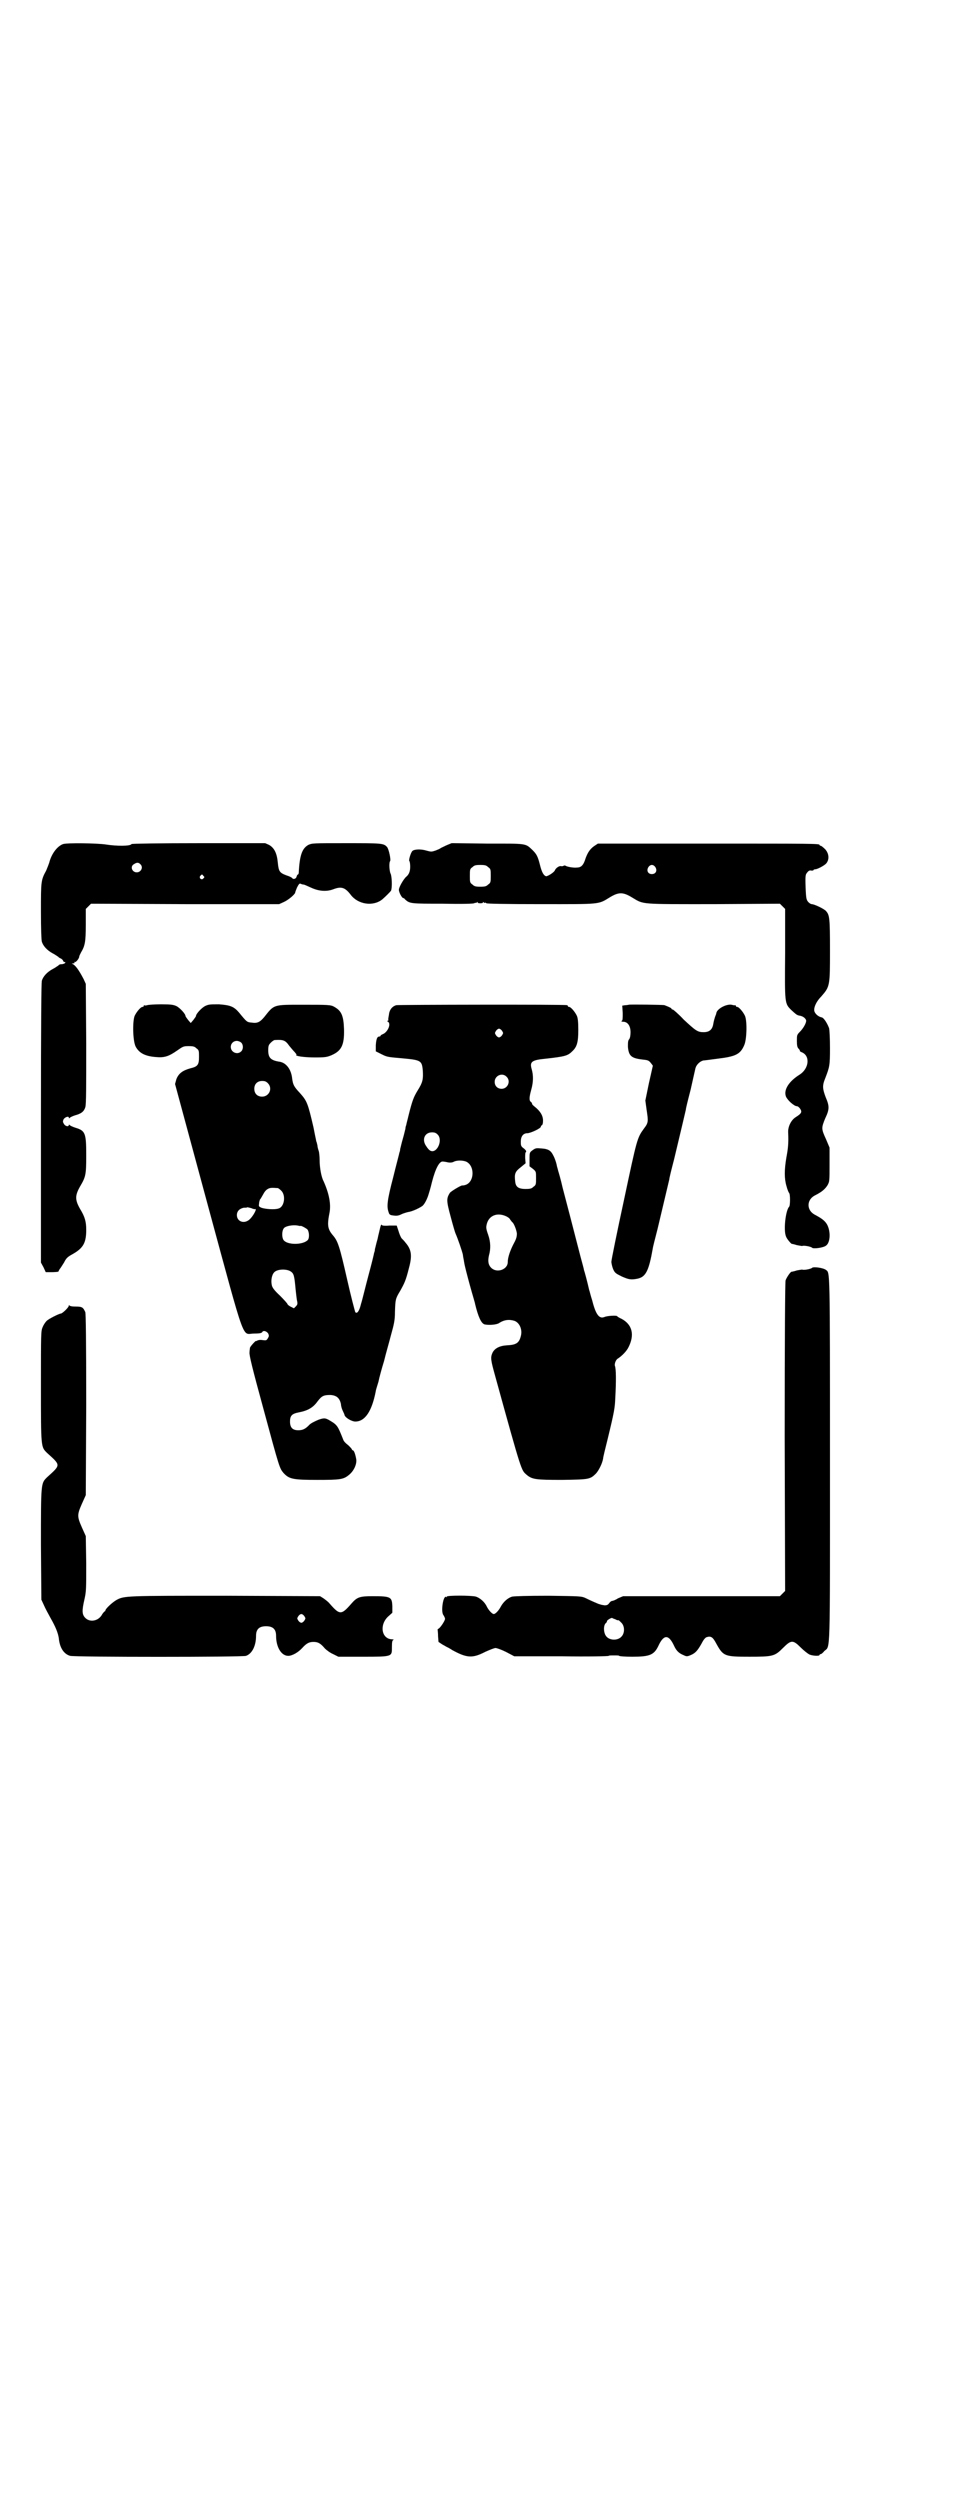 <?xml version="1.0" standalone="no"?>
<!DOCTYPE svg PUBLIC "-//W3C//DTD SVG 20010904//EN"
 "http://www.w3.org/TR/2001/REC-SVG-20010904/DTD/svg10.dtd">
<svg version="1.0" xmlns="http://www.w3.org/2000/svg"
 width="1100pt" height="2870pt" viewBox="0 0 1100 2870"
 preserveAspectRatio="xMidYMid meet">
<g transform="translate(0,2870) scale(0.5,-0.5)"
fill="#000000" stroke="none">
<path d="M145 3802 c-14 -5 -27 -23 -32 -43 -1 -3 -4 -11 -7 -18 -12 -22 -12
-25 -12 -93 0 -42 1 -65 2 -70 3 -10 12 -20 25 -27 6 -3 11 -7 13 -8 1 -2 4
-3 6 -4 2 -1 4 -3 5 -5 1 -2 2 -4 3 -3 1 1 2 0 2 -1 0 -2 -5 -4 -10 -4 -2 0
-5 -1 -6 -3 -2 -1 -7 -5 -13 -8 -13 -7 -22 -17 -25 -27 -1 -6 -2 -87 -2 -327
l0 -320 6 -11 5 -11 15 0 c7 0 14 1 14 1 0 1 2 4 3 6 2 2 6 9 10 15 5 10 8 13
19 19 25 14 32 26 32 56 0 19 -3 30 -14 48 -12 21 -12 31 0 52 13 22 14 27 14
71 0 52 -2 57 -26 64 -6 2 -12 5 -12 6 -2 1 -2 1 -2 0 0 -5 -8 -3 -11 2 -3 5
-3 6 -1 11 3 5 12 8 12 4 0 -2 1 -2 2 -1 0 1 6 4 12 6 15 4 21 9 24 19 2 7 2
45 2 146 l-1 137 -5 11 c-11 21 -19 32 -26 35 -2 0 -1 1 2 1 3 0 4 1 3 2 -1 2
-1 2 1 1 2 -1 10 8 10 13 0 1 2 5 4 9 9 15 11 24 11 63 l0 37 6 6 6 6 216 -1
216 0 11 5 c11 5 26 18 26 22 0 1 2 6 4 11 4 8 6 10 8 9 2 -1 5 -2 7 -2 2 0
10 -4 17 -7 17 -8 35 -10 51 -4 18 7 27 5 40 -12 17 -23 52 -28 73 -11 8 7 18
17 20 20 3 7 2 33 -1 39 -3 6 -4 26 -1 29 2 3 -3 27 -7 32 -8 9 -12 9 -95 9
-76 0 -77 0 -86 -4 -14 -8 -20 -23 -22 -65 -1 -2 -1 -3 -2 -3 -1 0 -2 -2 -3
-5 -1 -5 -8 -7 -10 -3 -1 1 -6 4 -13 6 -16 6 -18 9 -20 29 -2 22 -8 34 -20 41
l-9 4 -153 0 c-85 0 -154 -1 -154 -2 -2 -5 -34 -5 -59 -1 -20 3 -88 4 -98 1z
m177 -46 c8 -7 2 -19 -8 -19 -11 0 -16 14 -6 19 6 4 10 4 14 0z m145 -27 c3
-3 3 -3 0 -6 -4 -5 -11 1 -7 6 4 4 4 4 7 0z"/>
<path d="M1025 3799 c-6 -3 -13 -6 -14 -7 -1 -1 -6 -3 -11 -5 -9 -3 -10 -3
-21 0 -13 4 -28 3 -32 -1 -4 -4 -9 -22 -7 -23 1 -1 2 -6 2 -13 0 -11 -3 -18
-9 -23 -6 -5 -17 -24 -17 -30 0 -6 7 -19 10 -19 1 0 3 -1 4 -3 11 -10 13 -10
87 -10 48 -1 70 0 72 1 2 1 3 2 3 1 0 -1 2 0 3 1 3 2 3 2 2 1 -1 -2 1 -3 6 -3
5 0 7 1 6 3 -1 1 -1 1 2 -1 1 -1 3 -2 3 -1 0 1 1 1 3 -1 1 -1 40 -2 126 -2
139 0 130 -1 158 16 20 12 30 12 51 -1 27 -16 16 -15 187 -15 l152 1 6 -6 6
-6 0 -102 c-1 -116 -1 -115 14 -130 11 -10 13 -12 19 -13 7 -1 13 -5 15 -10 2
-5 -6 -19 -14 -27 -7 -7 -7 -8 -7 -21 0 -11 1 -15 4 -18 2 -2 3 -4 3 -5 -1 0
1 -2 4 -3 20 -8 17 -37 -4 -51 -26 -16 -38 -36 -32 -51 4 -9 19 -22 25 -22 4
0 10 -8 10 -12 0 -4 -3 -7 -14 -14 -10 -7 -17 -22 -16 -35 1 -22 0 -35 -4 -56
-5 -29 -5 -49 0 -66 2 -8 5 -15 6 -16 3 -2 3 -30 0 -32 -8 -9 -13 -54 -7 -68
2 -6 11 -16 13 -17 1 0 6 -1 12 -3 6 -1 11 -2 12 -2 3 2 20 -1 23 -4 3 -3 26
0 32 5 10 7 11 33 2 49 -5 8 -11 13 -28 22 -19 10 -19 34 0 44 16 8 23 14 29
23 5 9 5 9 5 48 l0 39 -8 19 c-11 24 -11 26 -2 48 10 21 10 28 1 49 -7 19 -8
26 -1 43 10 26 11 29 11 69 0 23 -1 41 -2 46 -4 11 -12 24 -17 25 -6 1 -13 6
-16 12 -4 7 2 23 15 36 20 23 20 24 20 107 0 73 -1 80 -9 89 -4 5 -27 16 -33
16 -2 0 -5 2 -8 5 -4 5 -5 7 -6 34 -1 29 0 29 4 34 3 4 6 5 9 4 3 0 5 0 5 1 0
1 2 2 4 2 5 0 20 8 25 13 8 9 7 23 -2 33 -4 4 -9 8 -10 8 -2 0 -3 1 -3 2 0 3
-17 3 -260 3 l-249 0 -9 -6 c-10 -7 -16 -17 -21 -33 -4 -11 -9 -16 -18 -16 -9
-1 -23 2 -26 4 -1 1 -3 1 -5 0 -1 -1 -4 -1 -5 -1 -4 2 -13 -4 -15 -10 -3 -5
-16 -13 -20 -13 -6 2 -10 10 -14 26 -5 20 -8 25 -17 34 -17 16 -12 15 -104 15
l-82 1 -12 -5z m96 -50 c6 -4 6 -6 6 -20 0 -14 0 -16 -6 -20 -4 -4 -7 -5 -18
-5 -11 0 -14 1 -18 5 -6 4 -6 6 -6 20 0 14 0 16 6 20 4 4 7 5 18 5 11 0 14 -1
18 -5z m384 0 c5 -8 1 -16 -8 -16 -9 0 -13 8 -8 16 2 3 5 5 8 5 3 0 6 -2 8 -5z"/>
<path d="M338 3432 c-3 -1 -6 -1 -7 0 0 0 -1 0 -1 -2 0 -1 -1 -2 -3 -2 -4 0
-14 -12 -18 -21 -5 -14 -4 -59 3 -71 8 -14 21 -21 45 -23 20 -2 30 1 50 15 13
9 14 10 26 10 11 0 14 -1 18 -5 6 -4 6 -6 6 -20 0 -18 -3 -22 -20 -26 -18 -5
-27 -12 -32 -25 l-3 -11 76 -281 c88 -324 77 -292 105 -292 13 0 17 1 19 3 2
5 10 3 14 -3 2 -5 2 -6 -1 -11 -3 -5 -4 -5 -12 -4 -6 1 -10 0 -12 -1 -2 -1 -3
-2 -3 -1 0 2 -14 -13 -14 -16 0 -1 -1 -6 -1 -10 -1 -6 6 -35 32 -130 37 -137
37 -136 46 -147 13 -14 21 -16 78 -16 53 0 60 1 73 12 11 9 18 25 16 36 -2 11
-5 20 -8 20 -1 0 -2 2 -3 4 -1 1 -5 6 -9 9 -4 3 -9 8 -10 12 -12 30 -13 33
-30 43 -10 6 -13 7 -27 2 -9 -4 -18 -8 -22 -13 -8 -8 -14 -11 -24 -11 -13 0
-19 6 -19 20 0 13 4 18 20 21 21 4 33 11 43 25 10 13 14 15 30 15 14 -1 21 -7
24 -21 0 -4 2 -11 4 -15 2 -4 4 -9 4 -9 0 -6 16 -16 25 -16 22 0 38 23 47 70
0 2 3 11 6 21 2 10 8 32 13 48 4 17 12 44 16 60 7 25 9 34 9 53 1 28 1 30 12
48 10 18 13 24 20 52 8 29 6 43 -8 59 -2 3 -7 8 -9 10 -2 3 -5 10 -7 17 l-4
12 -17 0 c-10 -1 -17 0 -17 1 1 0 0 1 -1 1 -1 0 -2 -3 -3 -7 -1 -5 -4 -16 -6
-26 -3 -10 -5 -20 -6 -23 0 -3 -1 -7 -2 -9 0 -2 -6 -26 -13 -52 -7 -26 -14
-56 -17 -65 -4 -17 -9 -23 -13 -19 -1 2 -10 36 -19 76 -17 75 -21 87 -32 100
-13 15 -14 24 -8 54 3 19 -1 42 -14 71 -5 9 -9 31 -9 48 0 8 -1 18 -2 21 -1 3
-3 9 -3 13 -1 4 -2 8 -2 8 -1 1 -1 4 -2 8 -1 4 -3 15 -5 25 -13 56 -15 61 -31
79 -14 15 -16 19 -18 33 -2 21 -13 36 -28 39 -21 3 -27 9 -27 26 0 11 1 13 6
18 3 3 7 6 9 6 19 1 24 0 33 -13 4 -5 10 -12 13 -15 3 -4 5 -6 4 -6 -1 0 -1 0
-1 -1 3 -3 25 -5 43 -5 25 0 28 1 38 5 23 10 30 23 29 60 -1 31 -6 42 -22 51
-8 5 -15 5 -72 5 -69 0 -66 1 -89 -28 -10 -12 -16 -15 -29 -13 -11 1 -11 1
-29 23 -12 14 -20 17 -46 19 -20 0 -24 0 -32 -4 -8 -4 -21 -18 -21 -23 0 -1
-3 -5 -6 -9 l-6 -7 -6 7 c-3 4 -6 8 -6 9 0 5 -13 19 -21 23 -7 3 -12 4 -35 4
-15 0 -29 -1 -32 -2z m216 -86 c5 -5 5 -15 0 -20 -9 -9 -24 -2 -24 10 0 8 6
14 14 14 3 0 8 -2 10 -4z m61 -93 c12 -12 3 -31 -13 -31 -11 0 -18 7 -18 18 0
11 7 18 18 18 6 0 9 -1 13 -5z m23 -241 c1 0 5 -3 8 -6 11 -11 7 -38 -7 -41
-9 -3 -31 -1 -39 2 -6 3 -6 3 -5 10 0 4 2 8 2 9 1 0 4 6 7 11 3 6 7 11 11 13
5 3 9 3 23 2z m-61 -46 c4 -2 9 -3 9 -2 5 1 -5 -17 -13 -24 -12 -11 -29 -5
-29 10 0 9 6 15 16 17 4 0 7 0 8 1 1 0 5 -1 9 -2z m113 -41 c0 2 13 -5 16 -8
4 -5 5 -19 1 -24 -11 -12 -48 -12 -56 0 -4 6 -4 21 1 27 4 5 20 8 32 6 3 -1 6
-1 6 -1z m-23 -104 c8 -5 9 -10 12 -43 1 -8 2 -19 3 -24 2 -8 1 -10 -3 -14
l-4 -4 -8 4 c-4 2 -7 5 -7 6 0 1 -8 10 -17 19 -14 13 -18 19 -19 25 -2 10 0
23 6 29 7 7 27 8 37 2z"/>
<path d="M910 3432 c-10 -3 -16 -11 -17 -23 -1 -5 -2 -11 -1 -11 0 -1 -1 -2
-2 -2 -2 0 -1 -1 1 -2 8 -5 -1 -25 -13 -29 -2 -1 -4 -2 -4 -3 0 -1 -1 -2 -3
-2 -5 0 -7 -6 -8 -20 l0 -14 12 -6 c14 -7 14 -7 49 -10 43 -4 45 -5 47 -29 1
-19 0 -26 -12 -45 -9 -15 -12 -22 -21 -58 -2 -9 -5 -19 -5 -21 -1 -2 -2 -6 -2
-9 -1 -3 -3 -13 -6 -23 -3 -10 -5 -20 -6 -23 0 -3 -1 -7 -2 -9 0 -2 -7 -27
-14 -56 -14 -53 -15 -67 -11 -79 2 -7 3 -8 12 -9 8 -1 12 0 18 3 4 2 11 4 15
5 9 1 26 9 33 14 5 4 11 16 14 26 1 3 5 16 8 29 8 31 17 48 25 47 2 0 8 -1 12
-2 6 -1 11 0 14 2 7 3 19 3 27 0 21 -9 20 -48 -2 -54 -3 -1 -6 -1 -7 -1 -3 0
-25 -13 -28 -17 -8 -13 -8 -18 2 -55 5 -19 10 -36 11 -38 5 -11 15 -40 17 -49
0 -3 2 -11 3 -18 1 -7 7 -30 13 -52 6 -22 12 -41 12 -43 7 -29 14 -45 22 -47
9 -2 27 -1 33 3 12 8 24 9 36 5 12 -5 18 -21 14 -35 -4 -16 -11 -20 -32 -21
-17 -1 -28 -7 -33 -17 -5 -11 -4 -17 6 -53 62 -225 60 -216 72 -227 13 -11 21
-12 82 -12 62 1 64 1 78 15 6 7 14 22 16 34 0 3 5 23 10 43 16 66 17 73 18 97
2 36 2 67 -1 73 -1 5 2 13 6 16 11 7 21 18 25 26 15 29 9 53 -16 66 -5 2 -9 5
-10 6 -1 2 -22 1 -29 -2 -12 -5 -20 6 -28 38 -4 12 -6 22 -7 24 -4 18 -11 44
-12 46 0 2 -4 16 -8 31 -21 82 -29 112 -41 158 -4 18 -9 35 -10 38 -1 4 -2 8
-3 11 -1 7 -5 19 -9 26 -5 10 -11 14 -26 15 -13 1 -14 1 -21 -4 -7 -5 -7 -6
-7 -21 l0 -16 8 -6 c7 -6 7 -6 7 -21 0 -14 0 -16 -6 -20 -4 -4 -7 -5 -18 -5
-17 0 -23 5 -24 18 -2 17 0 22 13 32 l11 9 -1 12 c0 8 0 13 2 14 1 1 0 4 -5 8
-7 5 -7 7 -7 16 0 11 5 19 15 19 7 0 31 11 31 15 0 1 1 3 2 3 2 1 3 5 3 11 0
12 -7 22 -18 31 -4 3 -7 6 -7 7 0 1 -1 4 -3 5 -4 3 -4 10 1 28 5 18 5 33 1 47
-5 17 0 21 31 24 46 5 52 7 62 17 11 10 14 21 14 49 0 18 -1 27 -3 32 -4 9
-14 21 -18 21 -2 0 -3 1 -3 2 0 1 -1 2 -2 2 -7 2 -386 1 -392 0z m243 -59 c3
-5 3 -5 0 -10 -2 -3 -5 -5 -7 -5 -2 0 -5 2 -7 5 -3 5 -3 5 0 10 2 3 5 5 7 5 2
0 5 -2 7 -5z m10 -105 c11 -10 3 -28 -11 -28 -9 0 -16 6 -16 16 0 14 17 22 27
12z m-158 -133 c13 -13 -2 -45 -17 -37 -2 1 -6 5 -9 10 -11 15 -4 32 13 32 6
0 9 -1 13 -5z m158 -188 c4 -2 8 -5 9 -8 2 -2 3 -4 4 -5 4 -2 10 -18 11 -26 0
-7 -1 -12 -7 -23 -8 -15 -14 -32 -14 -43 0 -17 -25 -26 -38 -13 -7 7 -8 16 -5
29 4 14 4 30 -2 47 -5 14 -5 17 -3 25 5 19 24 27 45 17z"/>
<path d="M1444 3433 c-1 0 -4 -1 -8 -1 l-7 -1 1 -17 c0 -12 0 -17 -2 -18 -2
-1 -1 -2 3 -2 10 0 17 -9 17 -24 0 -7 -1 -13 -3 -16 -3 -3 -3 -8 -3 -18 2 -21
8 -26 35 -29 10 -1 13 -2 17 -7 3 -4 6 -7 5 -8 0 0 -4 -18 -9 -40 l-8 -39 3
-22 c4 -26 4 -29 -6 -42 -16 -22 -16 -23 -46 -164 -16 -74 -29 -138 -29 -142
0 -4 2 -12 4 -17 4 -9 6 -10 20 -17 16 -7 21 -8 36 -5 19 4 26 18 35 69 0 2 5
22 11 45 15 64 26 109 27 114 0 3 5 23 11 46 15 63 26 109 27 114 0 3 5 23 11
46 5 23 10 44 11 49 2 8 10 16 18 18 2 0 17 2 32 4 42 5 53 10 62 31 6 13 7
54 2 67 -4 9 -14 21 -18 21 -2 0 -3 1 -3 2 0 1 -1 2 -1 2 -1 -1 -5 0 -9 1 -12
2 -33 -9 -35 -19 0 -2 -2 -6 -3 -9 -1 -3 -3 -10 -4 -16 -2 -13 -9 -19 -22 -19
-14 0 -18 3 -46 29 -12 13 -24 23 -25 23 -2 0 -3 1 -3 2 0 1 -3 3 -16 8 -3 1
-81 2 -82 1z"/>
<path d="M1865 2829 c-3 -3 -20 -6 -23 -4 -1 0 -6 -1 -12 -2 -6 -2 -11 -3 -12
-3 -3 0 -12 -14 -14 -20 -1 -5 -2 -124 -2 -360 l1 -353 -6 -6 -6 -6 -180 0
-180 0 -12 -5 c-6 -4 -12 -6 -14 -6 -1 0 -4 -2 -6 -5 -3 -4 -5 -5 -11 -5 -4 1
-8 1 -9 2 -1 0 -3 1 -4 1 -2 1 -15 6 -31 14 -9 4 -12 4 -84 5 -51 0 -78 -1
-84 -2 -10 -3 -20 -12 -26 -23 -4 -8 -12 -17 -16 -17 -4 0 -12 9 -16 17 -5 11
-16 20 -25 23 -11 3 -67 3 -67 0 0 -2 -1 -2 -1 -1 -7 6 -13 -33 -7 -41 2 -3 4
-7 4 -9 0 -4 -9 -18 -14 -22 -2 -1 -4 -3 -3 -3 0 -1 1 -7 1 -15 l1 -13 9 -6
c6 -3 10 -6 11 -6 0 0 6 -3 12 -7 33 -18 46 -19 75 -4 11 5 21 9 24 9 3 0 14
-4 24 -9 l19 -10 109 0 c59 -1 108 0 108 1 0 1 5 1 12 1 7 0 12 0 12 -1 0 -1
13 -2 30 -2 40 0 50 4 60 25 6 13 12 20 18 20 6 0 12 -7 18 -20 5 -11 11 -17
21 -21 8 -4 9 -4 20 1 8 4 13 9 22 25 5 10 9 14 12 15 10 3 14 0 22 -15 16
-29 19 -30 76 -30 54 0 58 1 77 20 19 19 23 19 41 1 7 -7 16 -14 20 -16 7 -3
23 -4 23 -1 0 1 1 2 3 2 1 0 5 3 8 7 14 13 13 -21 13 439 0 442 0 429 -9 436
-6 5 -29 8 -32 5z m-452 -807 c3 -2 7 -3 7 -2 1 0 4 -3 7 -6 8 -8 8 -24 0 -32
-8 -9 -26 -9 -34 0 -7 7 -8 25 -2 31 2 1 3 4 3 5 0 2 10 8 12 7 1 -1 4 -2 7
-3z"/>
<path d="M158 2742 c0 -4 -15 -18 -18 -18 -4 0 -28 -12 -33 -17 -3 -3 -7 -9
-9 -14 -4 -9 -4 -14 -4 -135 0 -143 0 -140 14 -154 32 -29 32 -27 0 -56 -14
-14 -14 -12 -14 -155 l1 -126 6 -13 c3 -7 10 -20 15 -29 12 -21 17 -34 19 -46
2 -23 12 -37 26 -41 11 -3 397 -3 404 0 14 5 23 23 23 46 0 15 7 22 23 22 16
0 23 -7 23 -22 0 -26 12 -46 28 -46 9 0 23 8 32 18 10 11 16 14 26 14 10 0 16
-3 26 -15 4 -4 12 -10 19 -13 l12 -6 56 0 c69 0 67 0 67 22 0 13 1 16 4 17 1
0 0 1 -4 1 -24 1 -29 33 -9 52 l10 9 0 15 c-1 21 -3 23 -45 23 -30 0 -36 -2
-49 -17 -13 -15 -19 -20 -25 -20 -6 0 -12 5 -25 20 -3 4 -10 9 -14 12 l-8 5
-215 1 c-232 0 -235 0 -253 -10 -10 -6 -25 -20 -25 -24 0 -1 -1 -2 -2 -2 0 0
-3 -3 -5 -6 -8 -16 -28 -20 -39 -9 -8 8 -8 17 -2 43 4 18 4 23 4 82 l-1 63 -9
20 c-11 25 -11 29 0 54 l9 20 1 207 c0 156 -1 208 -2 213 -5 11 -7 13 -22 13
-9 0 -14 1 -15 3 0 1 -1 1 -1 -1z m541 -713 c3 -5 3 -5 0 -10 -2 -3 -5 -5 -7
-5 -2 0 -5 2 -7 5 -3 5 -3 5 0 10 2 3 5 5 7 5 2 0 5 -2 7 -5z"/>
</g>
</svg>
